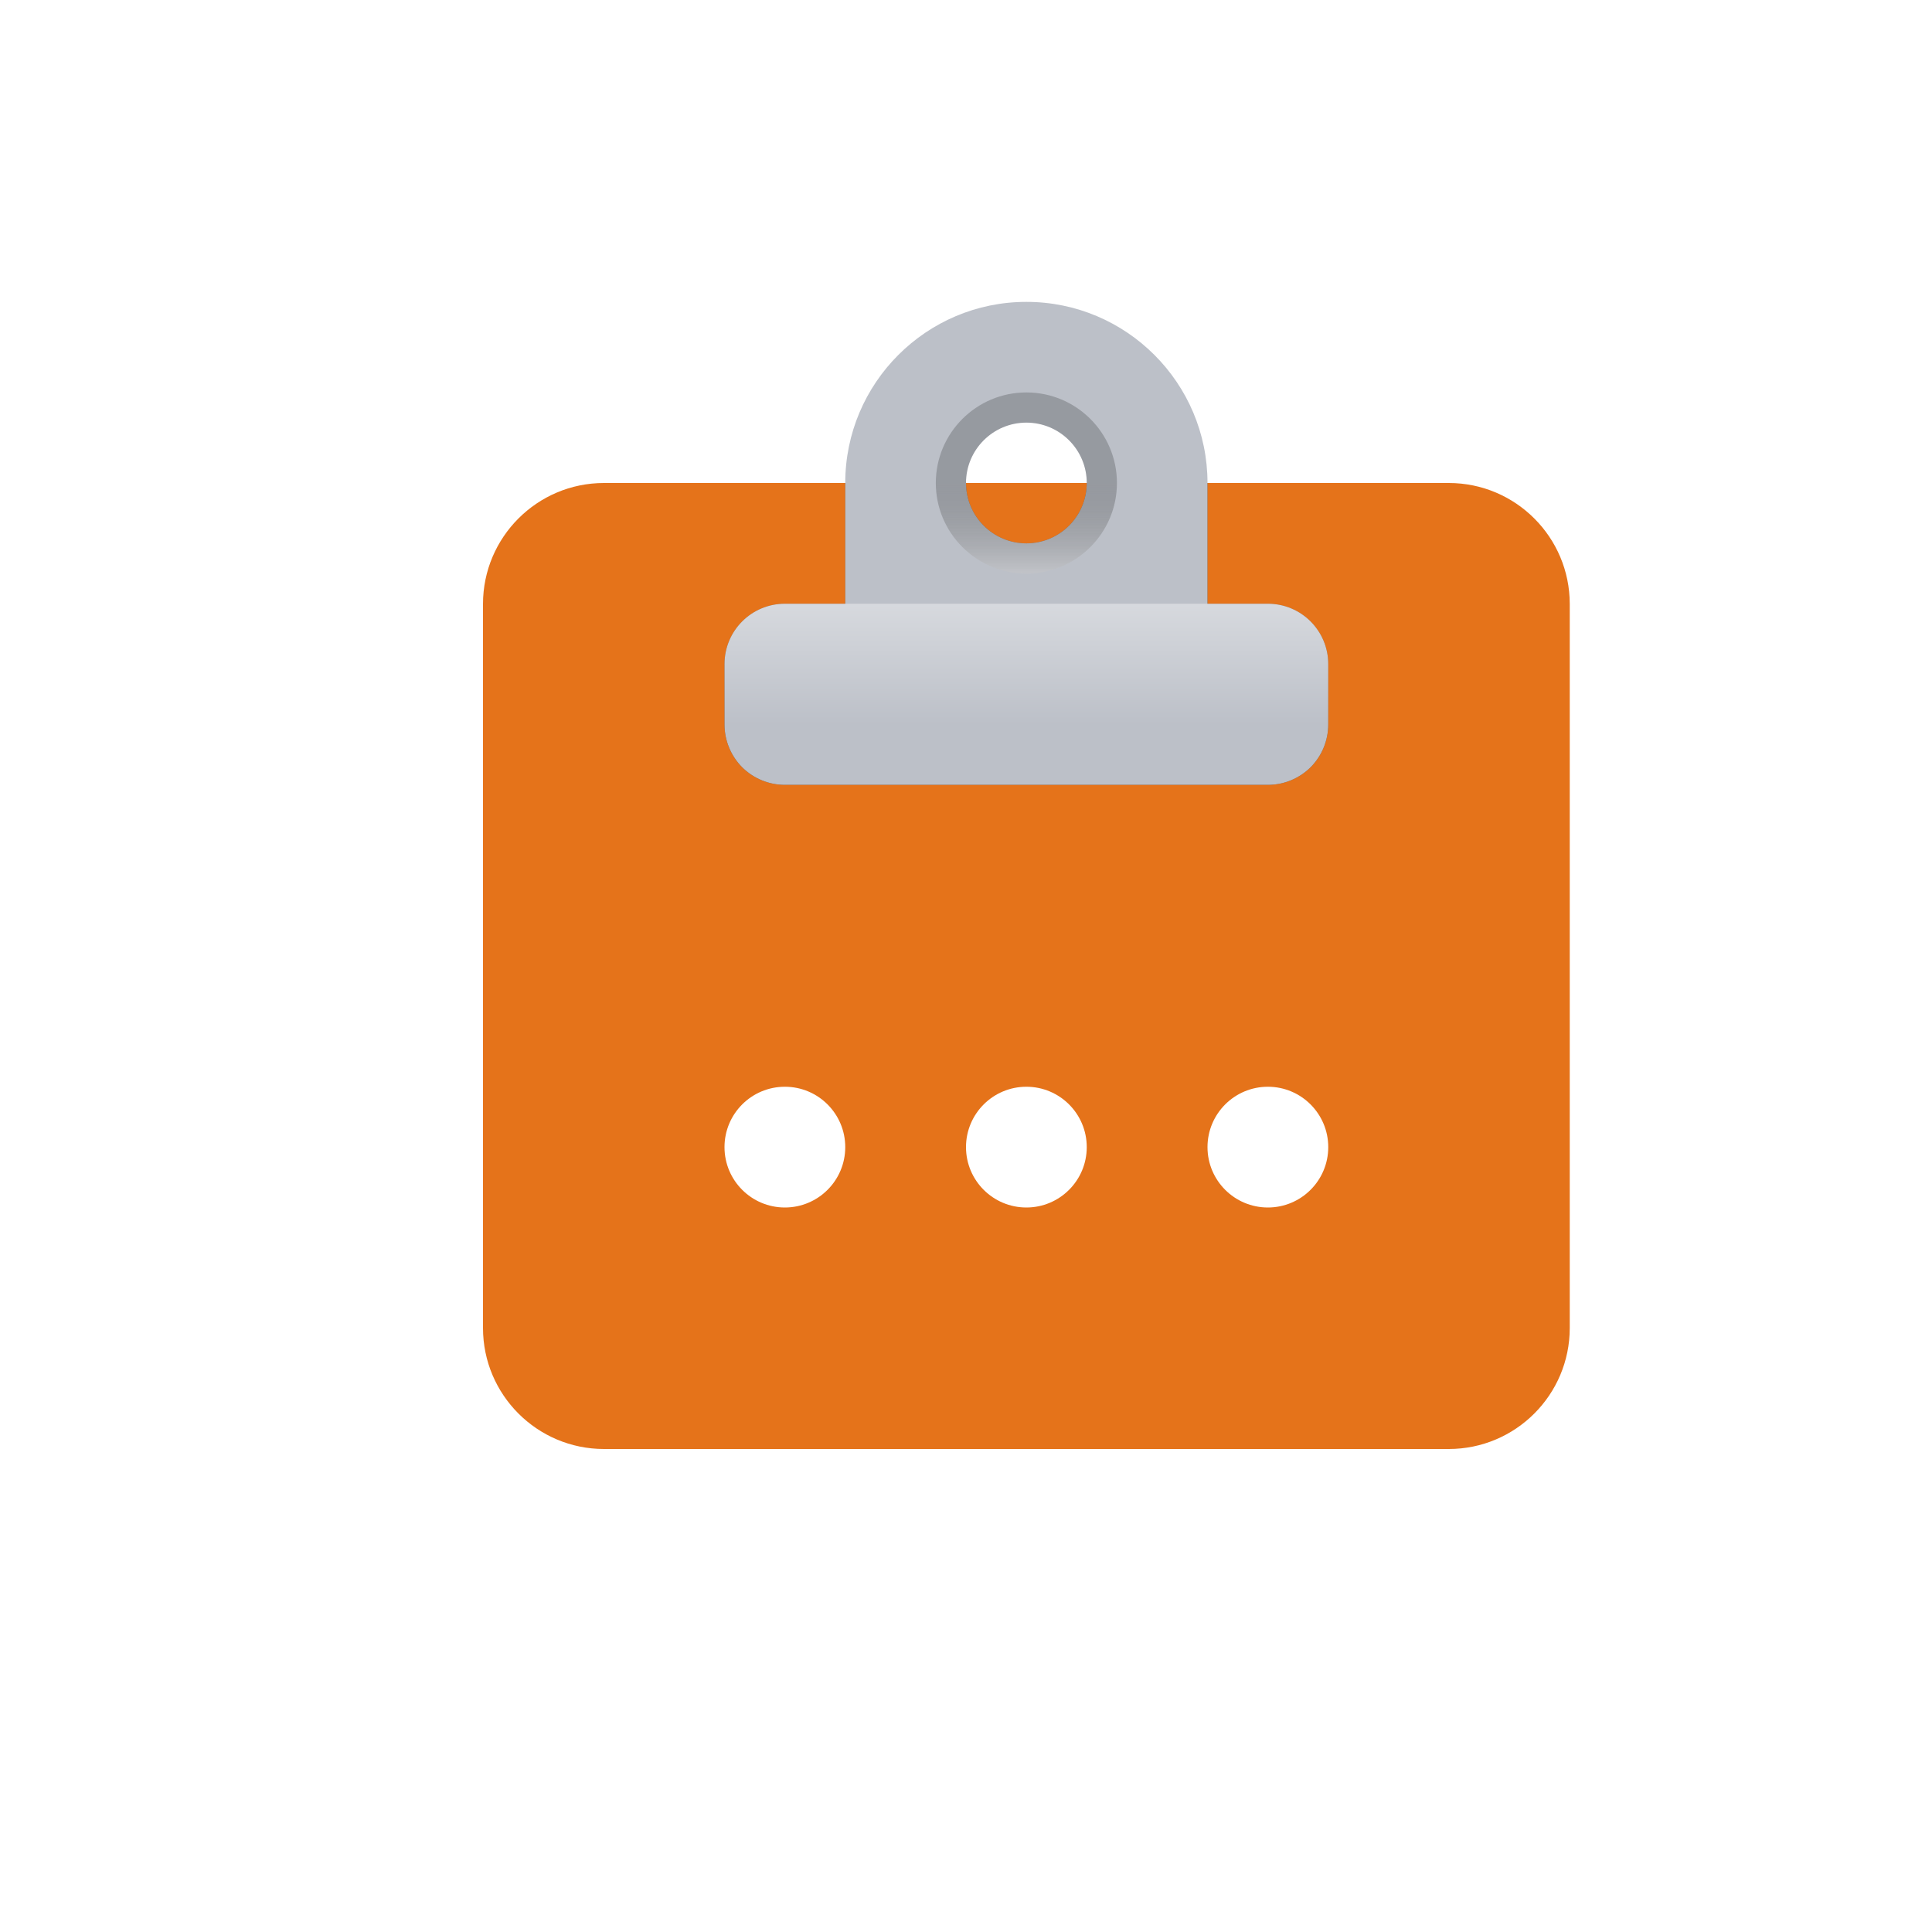 <?xml version="1.0" encoding="UTF-8" standalone="no"?>
<!DOCTYPE svg PUBLIC "-//W3C//DTD SVG 1.1//EN" "http://www.w3.org/Graphics/SVG/1.1/DTD/svg11.dtd">
<svg width="100%" height="100%" viewBox="0 0 16 16" version="1.1" xmlns="http://www.w3.org/2000/svg" xmlns:xlink="http://www.w3.org/1999/xlink" xml:space="preserve" xmlns:serif="http://www.serif.com/" style="fill-rule:evenodd;clip-rule:evenodd;stroke-linejoin:round;stroke-miterlimit:2;">
    <g transform="matrix(1,0,0,1,-144,-72)">
        <g id="gdark">
            <g id="rotate_ccw_shadow">
            </g>
            <g id="rotate_cw_shadow">
            </g>
            <g id="move_shadow">
            </g>
            <g id="move_shadow1" serif:id="move_shadow">
            </g>
            <g id="move_shadow2" serif:id="move_shadow">
            </g>
            <g id="move_shadow3" serif:id="move_shadow">
            </g>
            <g id="folder_shadow">
            </g>
            <g id="export_shadow">
            </g>
            <g id="copy_shadow">
            </g>
            <g id="copy_shadow1" serif:id="copy_shadow">
            </g>
            <g id="clip_shadow">
            </g>
            <g id="clip_shadow1" serif:id="clip_shadow">
            </g>
            <g id="cut_shadow">
            </g>
            <g transform="matrix(1,0,0,1,23,-1)">
                <path d="M134,78.002C134,77.449 133.551,77 132.998,77C132.388,77 126.612,77 126.002,77C125.449,77 125,77.449 125,78.002C125,78.612 125,83.388 125,83.998C125,84.551 125.449,85 126.002,85C126.612,85 132.388,85 132.998,85C133.551,85 134,84.551 134,83.998C134,83.388 134,78.612 134,78.002Z" style="fill:rgb(229,115,26);"/>
            </g>
            <g transform="matrix(1,0,0,1,0.5,-0.5)">
                <circle cx="150" cy="82" r="0.5" style="fill:white;"/>
            </g>
            <g transform="matrix(1,0,0,1,0.5,-0.5)">
                <circle cx="152" cy="82" r="0.5" style="fill:white;"/>
            </g>
            <g transform="matrix(1,0,0,1,0.5,-0.5)">
                <circle cx="154" cy="82" r="0.5" style="fill:white;"/>
            </g>
            <g>
                <clipPath id="_clip1">
                    <path d="M157,77.002C157,76.449 156.551,76 155.998,76C155.388,76 149.612,76 149.002,76C148.449,76 148,76.449 148,77.002C148,77.612 148,82.388 148,82.998C148,83.551 148.449,84 149.002,84C149.612,84 155.388,84 155.998,84C156.551,84 157,83.551 157,82.998C157,82.388 157,77.612 157,77.002Z"/>
                </clipPath>
                <g clip-path="url(#_clip1)">
                    <g opacity="0.5">
                        <g style="filter:url(#_Effect2);">
                            <path d="M151,76C151,75.172 151.672,74.5 152.5,74.5C153.328,74.5 154,75.172 154,76L154,77L154.5,77C154.776,77 155,77.224 155,77.5C155,77.661 155,77.839 155,78C155,78.133 154.947,78.26 154.854,78.354C154.76,78.447 154.633,78.5 154.5,78.5C153.542,78.5 151.458,78.5 150.5,78.5C150.367,78.5 150.24,78.447 150.146,78.354C150.053,78.26 150,78.133 150,78C150,77.839 150,77.661 150,77.5C150,77.224 150.224,77 150.5,77C150.75,77 151,77 151,77L151,76ZM152.5,75.5C152.776,75.5 153,75.724 153,76C153,76.276 152.776,76.5 152.5,76.5C152.224,76.5 152,76.276 152,76C152,75.724 152.224,75.5 152.5,75.5Z"/>
                        </g>
                    </g>
                </g>
            </g>
            <path d="M151,76C151,75.172 151.672,74.5 152.5,74.5C153.328,74.5 154,75.172 154,76L154,77L154.5,77C154.776,77 155,77.224 155,77.5C155,77.661 155,77.839 155,78C155,78.133 154.947,78.26 154.854,78.354C154.76,78.447 154.633,78.5 154.5,78.5C153.542,78.5 151.458,78.5 150.5,78.5C150.367,78.5 150.24,78.447 150.146,78.354C150.053,78.26 150,78.133 150,78C150,77.839 150,77.661 150,77.5C150,77.224 150.224,77 150.5,77C150.75,77 151,77 151,77L151,76ZM152.5,75.5C152.776,75.5 153,75.724 153,76C153,76.276 152.776,76.5 152.5,76.5C152.224,76.5 152,76.276 152,76C152,75.724 152.224,75.5 152.5,75.5Z" style="fill:rgb(188,192,200);"/>
            <g transform="matrix(1,0,0,1,143,25)">
                <path d="M12,52.498C12,52.366 11.947,52.239 11.854,52.146C11.761,52.053 11.634,52 11.502,52L7.498,52C7.366,52 7.239,52.053 7.146,52.146C7.053,52.239 7,52.366 7,52.498L7,53L12,53L12,52.498Z" style="fill:url(#_Linear3);"/>
            </g>
            <g transform="matrix(0.75,0,0,0.75,146.5,38.5)">
                <path d="M8,49C8.552,49 9,49.448 9,50C9,50.552 8.552,51 8,51C7.448,51 7,50.552 7,50C7,49.448 7.448,49 8,49ZM8,49.333C8.368,49.333 8.667,49.632 8.667,50C8.667,50.368 8.368,50.667 8,50.667C7.632,50.667 7.333,50.368 7.333,50C7.333,49.632 7.632,49.333 8,49.333Z" style="fill:url(#_Linear4);"/>
            </g>
        </g>
        <g id="menu">
        </g>
    </g>
    <defs>
        <filter id="_Effect2" filterUnits="userSpaceOnUse" x="147" y="71.5" width="11" height="10">
            <feGaussianBlur in="SourceGraphic" stdDeviation="0.5"/>
        </filter>
        <linearGradient id="_Linear3" x1="0" y1="0" x2="1" y2="0" gradientUnits="userSpaceOnUse" gradientTransform="matrix(6.12323e-17,-1,1,6.12323e-17,9,53)"><stop offset="0" style="stop-color:white;stop-opacity:0"/><stop offset="1" style="stop-color:white;stop-opacity:0.4"/></linearGradient>
        <linearGradient id="_Linear4" x1="0" y1="0" x2="1" y2="0" gradientUnits="userSpaceOnUse" gradientTransform="matrix(7.74585e-17,1.265,-0.158,9.68232e-18,8,50)"><stop offset="0" style="stop-color:black;stop-opacity:0.2"/><stop offset="1" style="stop-color:white;stop-opacity:0.5"/></linearGradient>
    </defs>
</svg>
